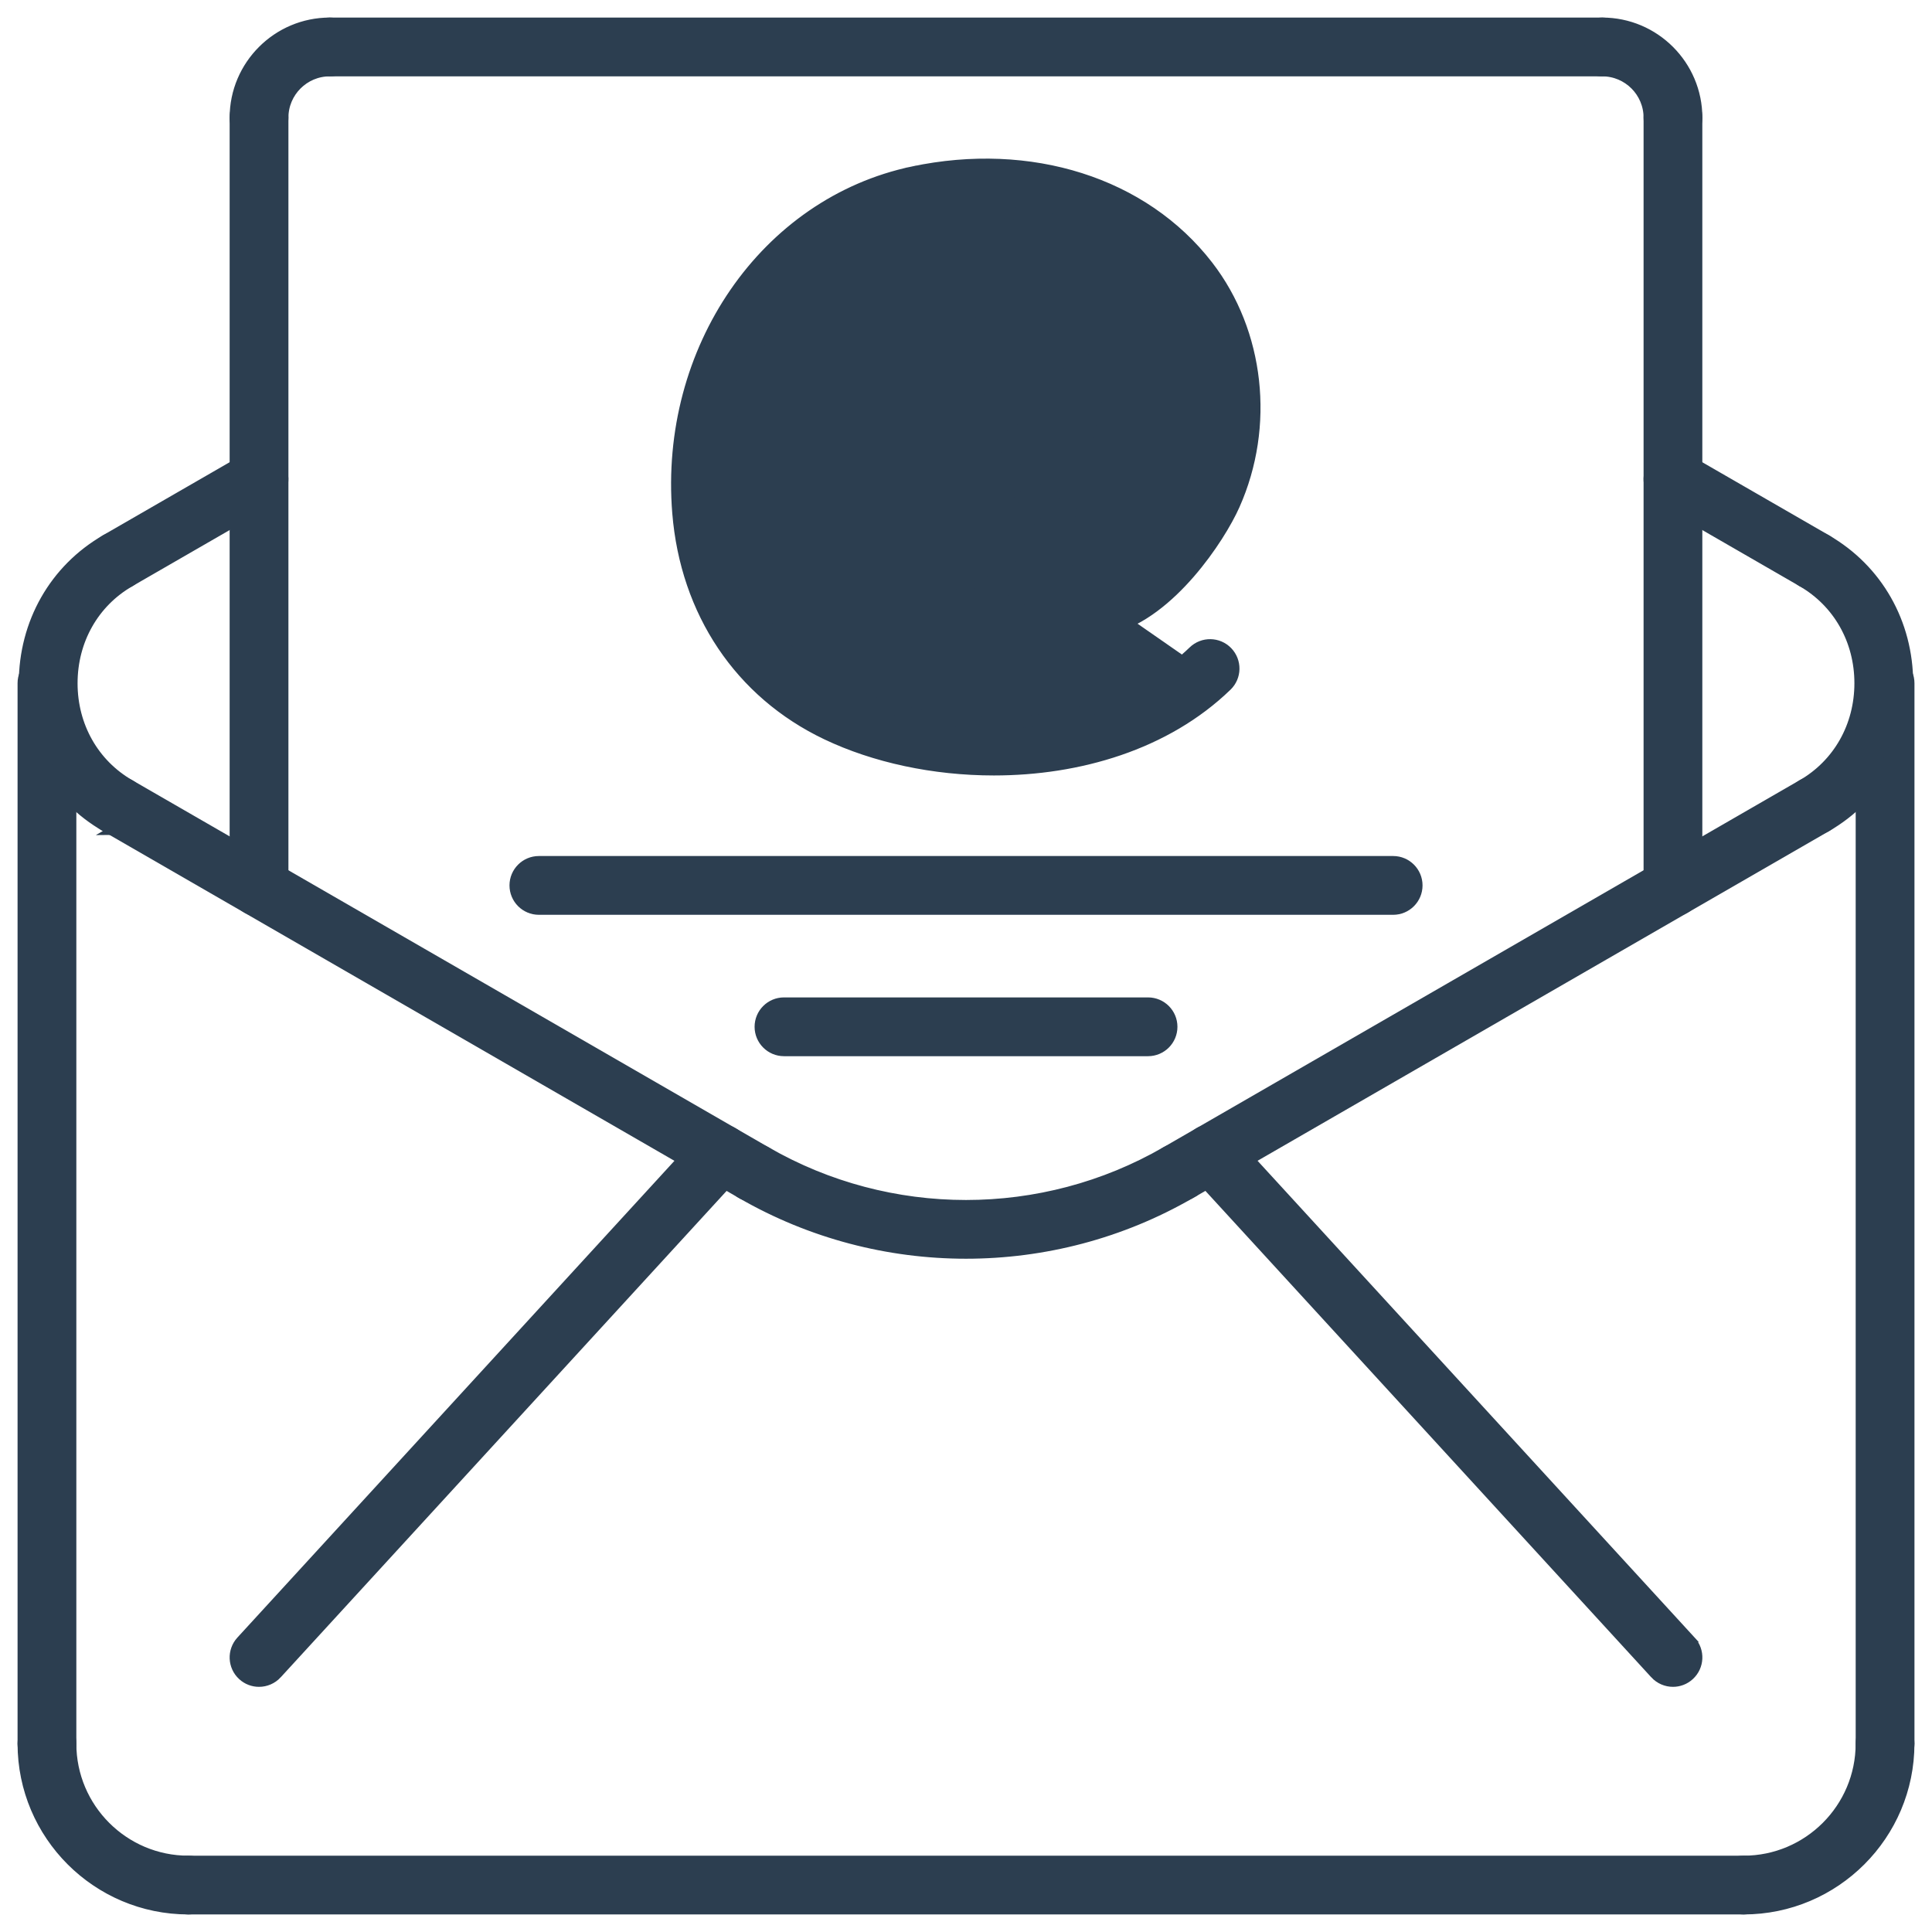<svg width="66" height="66" viewBox="0 0 66 66" fill="none" xmlns="http://www.w3.org/2000/svg">
<path d="M26.782 35.881H39.219C39.663 35.881 40.023 35.52 40.023 35.077C40.023 34.633 39.663 34.273 39.219 34.273H26.782C26.338 34.273 25.978 34.633 25.978 35.077C25.978 35.52 26.338 35.881 26.782 35.881Z" fill="#2C3E50" stroke="#2C3E50" stroke-width="0.4"/>
<path d="M18.409 31.051H47.593C48.036 31.051 48.396 30.691 48.396 30.247C48.396 29.803 48.036 29.443 47.593 29.443H18.409C17.965 29.443 17.605 29.803 17.605 30.247C17.605 30.691 17.965 31.051 18.409 31.051Z" fill="#2C3E50" stroke="#2C3E50" stroke-width="0.4"/>
<path d="M36.17 12.892C36.103 13.219 36.313 13.538 36.641 13.604L36.6 13.8C36.656 13.812 36.711 13.816 36.763 13.816C37.137 13.816 37.472 13.555 37.549 13.173M37.549 13.173C37.549 13.173 37.549 13.173 37.549 13.173L37.353 13.133L37.549 13.173C37.549 13.173 37.549 13.173 37.549 13.173Z" fill="#2C3E50" stroke="#2C3E50" stroke-width="0.4"/>
<path d="M31.587 21.526L31.597 21.527L31.607 21.526L32.495 21.444L32.503 21.443L32.511 21.441C33.059 21.344 33.583 21.155 34.066 20.881L34.067 20.881C34.452 20.661 34.587 20.171 34.368 19.785L34.368 19.785C34.148 19.397 33.658 19.264 33.272 19.482C32.949 19.666 32.601 19.791 32.291 19.851L31.537 19.918C30.995 19.908 30.465 19.717 30.087 19.423L29.661 19.011C29.264 18.515 29.041 17.894 29.029 17.291L29.052 16.626C29.196 15.509 29.648 14.459 30.352 13.601L30.876 12.994C31.647 12.122 32.709 11.569 33.854 11.439C34.336 11.396 34.747 11.415 35.116 11.498L35.116 11.498C35.546 11.592 35.977 11.325 36.075 10.89C36.173 10.457 35.901 10.028 35.468 9.93C34.927 9.807 34.346 9.781 33.692 9.84L33.692 9.84L33.688 9.841C32.133 10.018 30.705 10.761 29.666 11.938L29.666 11.938L29.665 11.94L29.124 12.567L29.123 12.567L29.12 12.57C28.212 13.678 27.636 15.016 27.451 16.489L27.45 16.498L27.45 16.508L27.423 17.273L27.423 17.273L27.423 17.283C27.438 18.282 27.792 19.257 28.465 20.085L28.473 20.094L28.481 20.102L29.018 20.625L29.026 20.631L29.033 20.638C29.741 21.201 30.626 21.516 31.587 21.526Z" fill="#2C3E50" stroke="#2C3E50" stroke-width="0.4"/>
<path d="M35.525 14.791L35.525 14.79C35.688 14.132 35.847 13.484 35.973 12.854C36.06 12.419 36.481 12.133 36.92 12.224C37.355 12.311 37.635 12.734 37.549 13.169L37.549 13.169C37.425 13.79 37.269 14.426 37.113 15.063C37.104 15.1 37.095 15.137 37.086 15.175L37.086 15.175C36.772 16.449 36.453 17.744 36.365 18.953L35.525 14.791ZM35.525 14.791L35.523 14.797C35.2 16.11 34.86 17.488 34.762 18.838M35.525 14.791L34.762 18.838M36.571 19.715L36.572 19.715C36.874 19.938 37.18 19.995 37.557 19.897C38.143 19.742 38.791 19.227 39.372 18.575C39.947 17.927 40.429 17.174 40.69 16.588L40.69 16.588C41.649 14.43 41.368 11.873 39.98 10.075L39.98 10.075C37.835 7.293 34.216 6.888 31.515 7.457C27.296 8.347 24.378 12.603 24.766 17.386L24.766 17.386C24.994 20.202 26.513 22.468 28.93 23.62L28.93 23.62C30.646 24.438 32.853 24.834 35.014 24.654C37.175 24.474 39.27 23.72 40.779 22.261C41.098 21.952 41.608 21.961 41.916 22.28C42.224 22.6 42.217 23.108 41.897 23.417M36.571 19.715L31.185 5.884C26.147 6.948 22.714 11.959 23.165 17.517C23.44 20.906 25.288 23.665 28.239 25.073C29.878 25.855 31.899 26.291 33.953 26.291C36.838 26.291 39.816 25.43 41.897 23.417M36.571 19.715C36.492 19.656 36.439 19.596 36.404 19.498M36.571 19.715L36.404 19.498M41.897 23.417C41.897 23.417 41.897 23.417 41.897 23.417L41.758 23.273L41.897 23.417C41.897 23.417 41.897 23.417 41.897 23.417ZM34.762 18.838C34.719 19.434 34.748 20.368 35.618 21.009L34.762 18.838ZM36.404 19.498C36.366 19.392 36.345 19.228 36.365 18.954L36.404 19.498ZM41.254 9.094C39.063 6.253 35.196 5.036 31.185 5.884L35.618 21.009C36.312 21.521 37.13 21.674 37.968 21.451C38.984 21.183 39.907 20.402 40.63 19.57C41.356 18.734 41.903 17.82 42.16 17.242C43.355 14.556 43.002 11.359 41.254 9.094Z" fill="#2C3E50" stroke="#2C3E50" stroke-width="0.4"/>
<path d="M35.169 17.799L34.991 17.707C34.604 18.458 34.013 19.072 33.277 19.484L33.276 19.484C32.89 19.701 32.752 20.192 32.969 20.579L32.969 20.579C33.117 20.841 33.391 20.989 33.671 20.989C33.802 20.989 33.938 20.957 34.062 20.886C35.073 20.318 35.888 19.475 36.419 18.444C36.623 18.05 36.469 17.565 36.073 17.362C35.678 17.156 35.192 17.312 34.99 17.709L35.169 17.799ZM35.169 17.799C35.32 17.502 35.684 17.385 35.981 17.54L33.964 20.712C33.872 20.765 33.77 20.789 33.671 20.789C33.46 20.789 33.255 20.678 33.144 20.481C32.981 20.19 33.084 19.822 33.374 19.659C34.145 19.228 34.764 18.584 35.169 17.799Z" fill="#2C3E50" stroke="#2C3E50" stroke-width="0.4"/>
<path d="M58.762 64.396C58.762 64.84 59.122 65.2 59.566 65.2C62.672 65.2 65.2 62.672 65.2 59.566C65.2 59.122 64.84 58.762 64.396 58.762C63.952 58.762 63.592 59.122 63.592 59.566C63.592 61.786 61.786 63.593 59.566 63.593C59.122 63.593 58.762 63.953 58.762 64.396Z" fill="#2C3E50" stroke="#2C3E50" stroke-width="0.4"/>
<path d="M6.434 65.2H59.566C60.01 65.2 60.37 64.84 60.37 64.396C60.37 63.953 60.01 63.593 59.566 63.593H6.434C5.99 63.593 5.63 63.953 5.63 64.396C5.63 64.84 5.99 65.2 6.434 65.2Z" fill="#2C3E50" stroke="#2C3E50" stroke-width="0.4"/>
<path d="M0.8 59.566C0.8 62.672 3.328 65.2 6.434 65.2C6.878 65.2 7.238 64.84 7.238 64.396C7.238 63.953 6.878 63.593 6.434 63.593C4.214 63.593 2.408 61.786 2.408 59.566C2.408 59.122 2.048 58.762 1.604 58.762C1.16 58.762 0.8 59.122 0.8 59.566Z" fill="#2C3E50" stroke="#2C3E50" stroke-width="0.4"/>
<path d="M0.8 59.566C0.8 60.01 1.16 60.37 1.604 60.37C2.048 60.37 2.408 60.01 2.408 59.566V23.34C2.408 22.896 2.048 22.536 1.604 22.536C1.16 22.536 0.8 22.896 0.8 23.34V59.566Z" fill="#2C3E50" stroke="#2C3E50" stroke-width="0.4"/>
<path d="M63.593 59.566C63.593 60.01 63.953 60.37 64.397 60.37C64.841 60.37 65.201 60.01 65.201 59.566V23.34C65.201 22.896 64.841 22.536 64.397 22.536C63.953 22.536 63.593 22.896 63.593 23.34V59.566Z" fill="#2C3E50" stroke="#2C3E50" stroke-width="0.4"/>
<path d="M3.618 28.22L3.618 28.22C1.878 27.216 0.842 25.391 0.842 23.342C0.842 21.291 1.879 19.464 3.618 18.461C4.001 18.239 4.493 18.37 4.716 18.755L4.716 18.755C4.938 19.139 4.806 19.631 4.422 19.853L4.422 19.853C3.188 20.565 2.45 21.866 2.45 23.342C2.45 24.816 3.189 26.116 4.422 26.828L4.422 26.828C4.806 27.05 4.938 27.541 4.716 27.926L3.618 28.22ZM3.618 28.22C3.746 28.294 3.883 28.328 4.02 28.328M3.618 28.22L4.02 28.328M4.02 28.328C4.297 28.328 4.568 28.183 4.716 27.926L4.02 28.328Z" fill="#2C3E50" stroke="#2C3E50" stroke-width="0.4"/>
<path d="M61.283 27.926L61.283 27.927C61.432 28.183 61.702 28.328 61.98 28.328C62.117 28.328 62.256 28.292 62.381 28.22C64.119 27.217 65.157 25.39 65.157 23.339C65.157 21.29 64.12 19.465 62.381 18.461L62.381 18.461L62.38 18.46C61.994 18.239 61.506 18.369 61.283 18.755L61.283 18.755L61.283 18.755C61.061 19.139 61.193 19.631 61.577 19.853L61.577 19.853C62.81 20.565 63.549 21.866 63.549 23.339C63.549 24.814 62.811 26.116 61.577 26.828L61.577 26.828C61.193 27.05 61.061 27.542 61.283 27.926Z" fill="#2C3E50" stroke="#2C3E50" stroke-width="0.4"/>
<path d="M8.045 4.019C8.045 4.463 8.405 4.823 8.849 4.823C9.293 4.823 9.653 4.463 9.653 4.019C9.653 3.131 10.376 2.408 11.264 2.408C11.708 2.408 12.068 2.048 12.068 1.604C12.068 1.16 11.708 0.8 11.264 0.8C9.49 0.8 8.045 2.244 8.045 4.019Z" fill="#2C3E50" stroke="#2C3E50" stroke-width="0.4"/>
<path d="M8.045 30.308C8.045 30.752 8.405 31.112 8.849 31.112C9.292 31.112 9.653 30.754 9.653 30.308V4.019C9.653 3.575 9.293 3.215 8.849 3.215C8.405 3.215 8.045 3.575 8.045 4.019V30.308Z" fill="#2C3E50" stroke="#2C3E50" stroke-width="0.4"/>
<path d="M61.577 19.852L61.577 19.852C61.705 19.925 61.842 19.959 61.979 19.959C62.256 19.959 62.526 19.815 62.675 19.558C62.897 19.173 62.765 18.681 62.381 18.459L62.38 18.459L57.551 15.674L57.551 15.674C57.166 15.452 56.675 15.584 56.454 15.968C56.232 16.352 56.364 16.844 56.748 17.066L56.748 17.066L61.577 19.852Z" fill="#2C3E50" stroke="#2C3E50" stroke-width="0.4"/>
<path d="M3.324 19.558L3.324 19.558C3.473 19.815 3.743 19.959 4.021 19.959C4.156 19.959 4.295 19.926 4.422 19.851L9.251 17.066L9.251 17.066C9.635 16.844 9.767 16.352 9.545 15.968L9.545 15.967C9.322 15.584 8.83 15.451 8.447 15.674C8.447 15.674 8.447 15.674 8.447 15.674L3.618 18.459L3.618 18.459C3.234 18.681 3.102 19.173 3.324 19.558Z" fill="#2C3E50" stroke="#2C3E50" stroke-width="0.4"/>
<path d="M56.558 57.164L56.558 57.165C56.717 57.336 56.934 57.425 57.151 57.425C57.344 57.425 57.539 57.356 57.694 57.213C58.022 56.913 58.044 56.404 57.744 56.077L57.596 56.212L57.744 56.077L41.967 38.867C41.967 38.867 41.967 38.867 41.967 38.867C41.668 38.54 41.159 38.516 40.831 38.817C40.503 39.117 40.48 39.625 40.781 39.953C40.781 39.953 40.781 39.953 40.781 39.953L56.558 57.164Z" fill="#2C3E50" stroke="#2C3E50" stroke-width="0.4"/>
<path d="M8.256 56.078H8.256L8.256 56.078C7.957 56.405 7.978 56.913 8.306 57.214C8.46 57.356 8.655 57.425 8.849 57.425C9.066 57.425 9.283 57.336 9.442 57.165L9.442 57.164L25.219 39.954L25.219 39.954C25.518 39.627 25.497 39.119 25.169 38.818L25.169 38.818C24.839 38.517 24.333 38.542 24.033 38.867L24.033 38.868L8.256 56.078Z" fill="#2C3E50" stroke="#2C3E50" stroke-width="0.4"/>
<path d="M3.618 28.22L3.618 28.22L25.355 40.76C25.356 40.76 25.356 40.76 25.356 40.76C25.484 40.834 25.622 40.868 25.758 40.868C26.036 40.868 26.306 40.724 26.454 40.466C26.676 40.081 26.544 39.59 26.16 39.368L26.16 39.368L4.422 26.828C4.422 26.828 4.422 26.828 4.422 26.828C4.036 26.604 3.545 26.738 3.324 27.122C3.102 27.506 3.234 27.998 3.618 28.22Z" fill="#2C3E50" stroke="#2C3E50" stroke-width="0.4"/>
<path d="M39.544 40.466L39.545 40.467C39.694 40.723 39.964 40.868 40.242 40.868C40.378 40.868 40.515 40.834 40.643 40.76C40.643 40.76 40.643 40.76 40.643 40.76L62.381 28.22L62.381 28.22C62.765 27.998 62.897 27.506 62.675 27.122L62.675 27.121C62.452 26.739 61.961 26.604 61.577 26.828C61.576 26.828 61.576 26.828 61.576 26.828L39.839 39.368L39.839 39.368C39.454 39.59 39.323 40.082 39.544 40.466Z" fill="#2C3E50" stroke="#2C3E50" stroke-width="0.4"/>
<path d="M25.357 40.76L25.357 40.761C27.714 42.12 30.357 42.8 32.999 42.8C35.642 42.8 38.285 42.121 40.642 40.76L40.542 40.588L40.642 40.76C41.026 40.539 41.158 40.047 40.936 39.663L40.936 39.662C40.713 39.279 40.224 39.146 39.838 39.368L39.838 39.368C35.62 41.802 30.379 41.802 26.161 39.368L26.161 39.368C25.775 39.147 25.285 39.278 25.063 39.663C24.841 40.047 24.973 40.539 25.357 40.76Z" fill="#2C3E50" stroke="#2C3E50" stroke-width="0.4"/>
<path d="M56.347 30.308C56.347 30.752 56.707 31.112 57.151 31.112C57.594 31.112 57.954 30.754 57.954 30.308V4.019C57.954 3.575 57.594 3.215 57.151 3.215C56.707 3.215 56.347 3.575 56.347 4.019V30.308Z" fill="#2C3E50" stroke="#2C3E50" stroke-width="0.4"/>
<path d="M11.264 2.408H54.736C55.179 2.408 55.539 2.048 55.539 1.604C55.539 1.16 55.179 0.8 54.736 0.8H11.264C10.82 0.8 10.46 1.16 10.46 1.604C10.46 2.048 10.82 2.408 11.264 2.408Z" fill="#2C3E50" stroke="#2C3E50" stroke-width="0.4"/>
<path d="M56.347 4.019C56.347 4.463 56.707 4.823 57.151 4.823C57.594 4.823 57.955 4.463 57.955 4.019C57.955 2.244 56.51 0.8 54.736 0.8C54.292 0.8 53.932 1.16 53.932 1.604C53.932 2.048 54.292 2.408 54.736 2.408C55.624 2.408 56.347 3.131 56.347 4.019Z" fill="#2C3E50" stroke="#2C3E50" stroke-width="0.4"/>
</svg>

